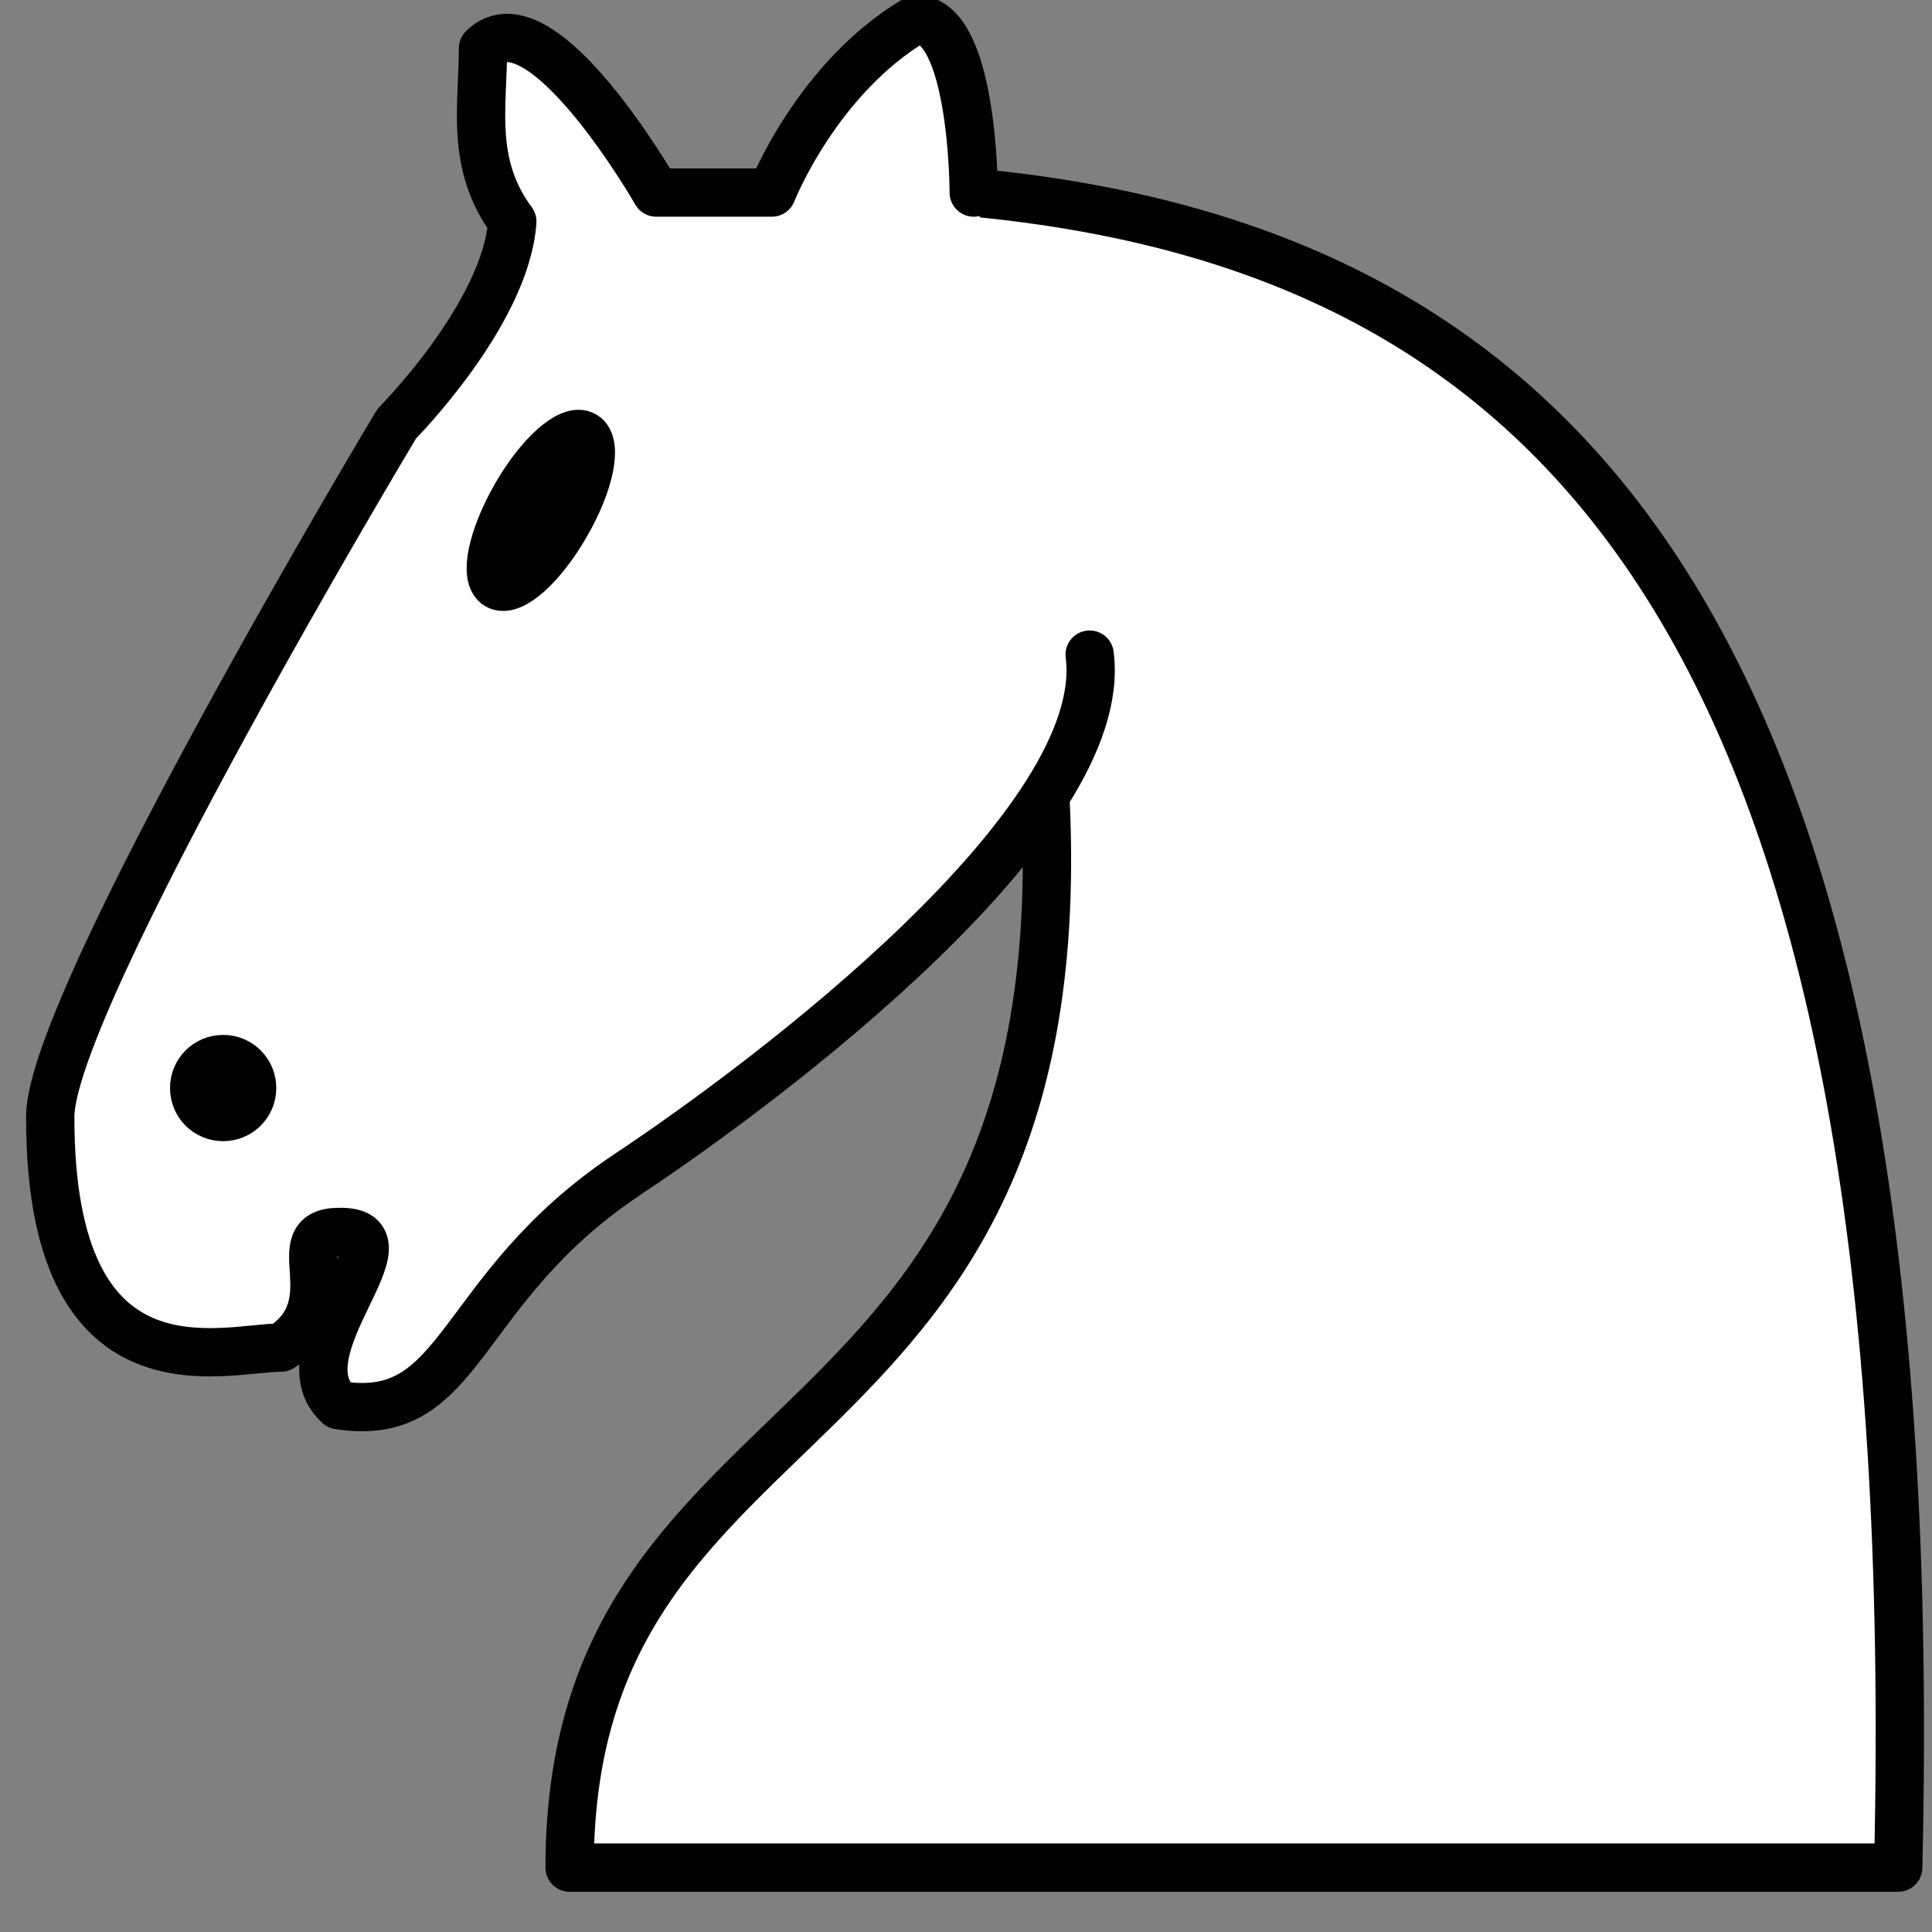 <?xml version="1.0" encoding="utf-8"?>
<!-- Generator: Adobe Illustrator 25.4.1, SVG Export Plug-In . SVG Version: 6.00 Build 0)  -->
<svg version="1.1" id="Layer_1" xmlns="http://www.w3.org/2000/svg" xmlns:xlink="http://www.w3.org/1999/xlink" x="0px" y="0px"
	 viewBox="0 0 60 60" style="enable-background:new 0 0 60 60;" xml:space="preserve">
<rect x="0" y="0" width="60" height="60" fill="#808080" stroke="none"/>
<style type="text/css">
	
		.st0{fill-rule:evenodd;clip-rule:evenodd;fill:#FFFFFF;stroke:#000000;stroke-width:1.5;stroke-linecap:round;stroke-linejoin:round;}
	.st1{fill-rule:evenodd;clip-rule:evenodd;stroke:#000000;stroke-width:1.5;stroke-linecap:round;stroke-linejoin:round;}
	
		.st2{fill-rule:evenodd;clip-rule:evenodd;stroke:#000000;stroke-width:1.5;stroke-linecap:round;stroke-linejoin:round;stroke-miterlimit:4;}
</style>
<g>
	<path class="st0" d="M30.25,5.98C49.08,7.78,59.84,20.33,58.95,58H17.69c0-16.14,17.94-11.66,14.35-37.67"/>
	<path class="st0" d="M33.84,20.33c0.68,5.22-9.95,13.22-14.35,16.14c-5.38,3.59-5.06,7.78-8.97,7.17c-1.87-1.69,2.53-5.45,0-5.38
		c-1.79,0,0.34,2.21-1.79,3.59c-1.79,0-7.18,1.79-7.17-7.17c0-3.59,10.76-21.52,10.76-21.52s3.39-3.41,3.59-6.28
		C14.59,5.1,15,3.29,15,1.5c1.79-1.79,5.38,4.48,5.38,4.48h3.59c0,0,1.4-3.57,4.48-5.38c1.79,0,1.79,5.38,1.79,5.38"/>
	<path class="st1" d="M7.83,33.79c0,0.5-0.4,0.9-0.9,0.9s-0.9-0.4-0.9-0.9c0-0.5,0.4-0.9,0.9-0.9S7.83,33.29,7.83,33.79z"/>
	<path class="st2" d="M17.57,16.3c-0.74,1.29-1.69,2.13-2.12,1.88c-0.43-0.25-0.17-1.49,0.57-2.78c0.74-1.29,1.69-2.13,2.12-1.88
		C18.57,13.77,18.32,15.01,17.57,16.3z"/>
</g>
</svg>
